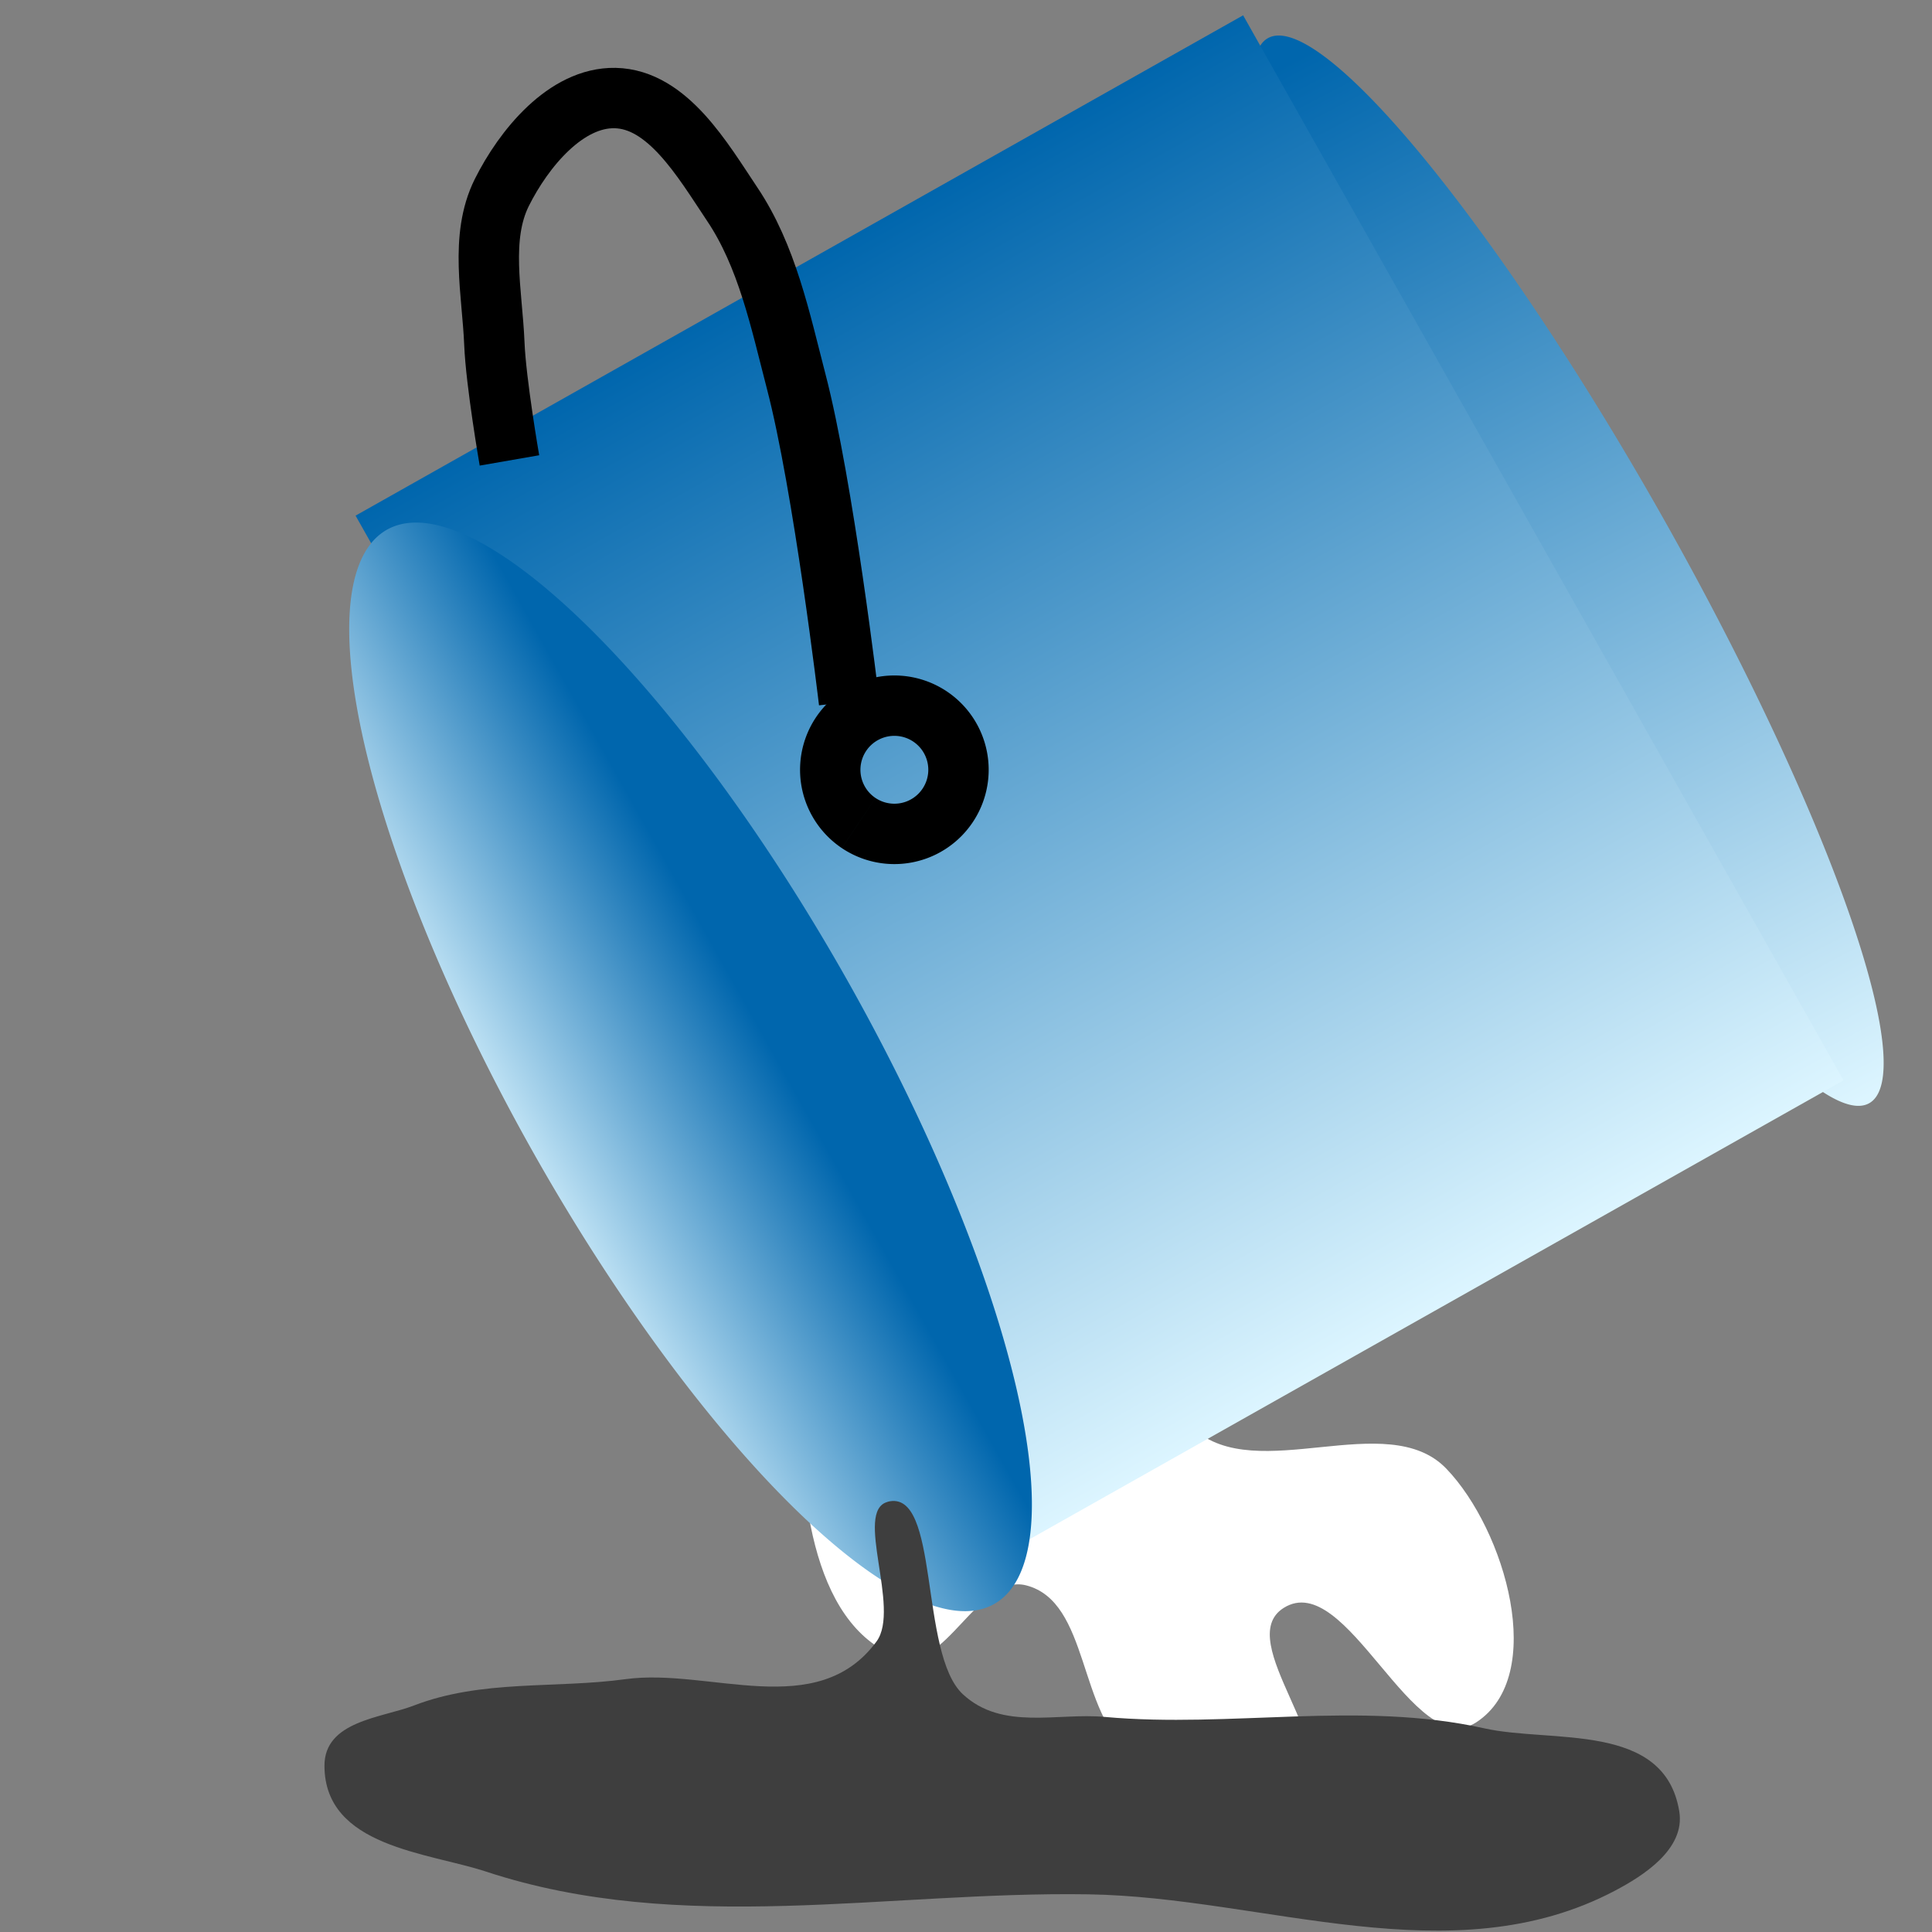 <?xml version="1.0" encoding="UTF-8" standalone="no"?>
<!-- Created with Inkscape (http://www.inkscape.org/) -->

<svg
   xmlns:dc="http://purl.org/dc/elements/1.1/"
   xmlns:cc="http://creativecommons.org/ns#"
   xmlns:rdf="http://www.w3.org/1999/02/22-rdf-syntax-ns#"
   xmlns:svg="http://www.w3.org/2000/svg"
   xmlns="http://www.w3.org/2000/svg"
   xmlns:xlink="http://www.w3.org/1999/xlink"
   xmlns:sodipodi="http://sodipodi.sourceforge.net/DTD/sodipodi-0.dtd"
   xmlns:inkscape="http://www.inkscape.org/namespaces/inkscape"
   width="16"
   height="16"
   id="svg2"
   version="1.1"
   inkscape:version="0.48.3.1 r9886"
   sodipodi:docname="fillholes.svg"
   inkscape:export-filename="/media/usb-data/knime/img/org.knime.ip/src/org/knime/ip/node/proc/binary/arith/binarithmetic.png"
   inkscape:export-xdpi="90"
   inkscape:export-ydpi="90">
  <rect width="100%" height="100%" fill="#808080" stroke="none"/>
  <defs
     id="defs4">
    <linearGradient
       id="linearGradient3848">
      <stop
         style="stop-color:#0066ad;stop-opacity:1;"
         offset="0"
         id="stop3850" />
      <stop
         style="stop-color:#dcf5ff;stop-opacity:1;"
         offset="1"
         id="stop3852" />
    </linearGradient>
    <marker
       inkscape:stockid="Arrow2Send"
       orient="auto"
       refY="0.0"
       refX="0.0"
       id="Arrow2Send"
       style="overflow:visible;">
      <path
         id="path3744"
         style="font-size:12.0;fill-rule:evenodd;stroke-width:0.625;stroke-linejoin:round;"
         d="M 8.719,4.034 L -2.207,0.016 L 8.719,-4.002 C 6.973,-1.63 6.983,1.616 8.719,4.034 z "
         transform="scale(0.3) rotate(180) translate(-2.3,0)" />
    </marker>
    <marker
       inkscape:stockid="Arrow1Mend"
       orient="auto"
       refY="0.0"
       refX="0.0"
       id="Arrow1Mend"
       style="overflow:visible;">
      <path
         id="path3720"
         d="M 0.0,0.0 L 5.0,-5.0 L -12.5,0.0 L 5.0,5.0 L 0.0,0.0 z "
         style="fill-rule:evenodd;stroke:#000000;stroke-width:1.0pt;marker-start:none;"
         transform="scale(0.4) rotate(180) translate(10,0)" />
    </marker>
    <marker
       inkscape:stockid="DiamondS"
       orient="auto"
       refY="0.0"
       refX="0.0"
       id="DiamondS"
       style="overflow:visible">
      <path
         id="path3797"
         d="M 0,-7.071 L -7.071,0 L 0,7.071 L 7.071,0 L 0,-7.071 z "
         style="fill-rule:evenodd;stroke:#000000;stroke-width:1.0pt;marker-start:none"
         transform="scale(0.2)" />
    </marker>
    <marker
       inkscape:stockid="Arrow2Mend"
       orient="auto"
       refY="0.0"
       refX="0.0"
       id="Arrow2Mend"
       style="overflow:visible;">
      <path
         id="path3738"
         style="font-size:12.0;fill-rule:evenodd;stroke-width:0.625;stroke-linejoin:round;"
         d="M 8.719,4.034 L -2.207,0.016 L 8.719,-4.002 C 6.973,-1.63 6.983,1.616 8.719,4.034 z "
         transform="scale(0.6) rotate(180) translate(0,0)" />
    </marker>
    <marker
       inkscape:stockid="Arrow1Lend"
       orient="auto"
       refY="0.0"
       refX="0.0"
       id="Arrow1Lend"
       style="overflow:visible;">
      <path
         id="path3714"
         d="M 0.0,0.0 L 5.0,-5.0 L -12.5,0.0 L 5.0,5.0 L 0.0,0.0 z "
         style="fill-rule:evenodd;stroke:#000000;stroke-width:1.0pt;marker-start:none;"
         transform="scale(0.8) rotate(180) translate(12.5,0)" />
    </marker>
    <inkscape:perspective
       sodipodi:type="inkscape:persp3d"
       inkscape:vp_x="0 : 526.18109 : 1"
       inkscape:vp_y="0 : 1000 : 0"
       inkscape:vp_z="1371.7932 : 339.99927 : 1"
       inkscape:persp3d-origin="372.04724 : 350.78739 : 1"
       id="perspective10" />
    <inkscape:perspective
       id="perspective3628"
       inkscape:persp3d-origin="0.5 : 0.33333333 : 1"
       inkscape:vp_z="1 : 0.5 : 1"
       inkscape:vp_y="0 : 1000 : 0"
       inkscape:vp_x="0 : 0.5 : 1"
       sodipodi:type="inkscape:persp3d" />
    <inkscape:perspective
       id="perspective3650"
       inkscape:persp3d-origin="0.5 : 0.33333333 : 1"
       inkscape:vp_z="1 : 0.5 : 1"
       inkscape:vp_y="0 : 1000 : 0"
       inkscape:vp_x="0 : 0.5 : 1"
       sodipodi:type="inkscape:persp3d" />
    <inkscape:perspective
       id="perspective3679"
       inkscape:persp3d-origin="0.5 : 0.33333333 : 1"
       inkscape:vp_z="1 : 0.5 : 1"
       inkscape:vp_y="0 : 1000 : 0"
       inkscape:vp_x="0 : 0.5 : 1"
       sodipodi:type="inkscape:persp3d" />
    <inkscape:perspective
       id="perspective3679-7"
       inkscape:persp3d-origin="0.5 : 0.33333333 : 1"
       inkscape:vp_z="1 : 0.5 : 1"
       inkscape:vp_y="0 : 1000 : 0"
       inkscape:vp_x="0 : 0.5 : 1"
       sodipodi:type="inkscape:persp3d" />
    <inkscape:perspective
       id="perspective2844"
       inkscape:persp3d-origin="0.5 : 0.33333333 : 1"
       inkscape:vp_z="1 : 0.5 : 1"
       inkscape:vp_y="0 : 1000 : 0"
       inkscape:vp_x="0 : 0.5 : 1"
       sodipodi:type="inkscape:persp3d" />
    <inkscape:perspective
       id="perspective2866"
       inkscape:persp3d-origin="0.5 : 0.33333333 : 1"
       inkscape:vp_z="1 : 0.5 : 1"
       inkscape:vp_y="0 : 1000 : 0"
       inkscape:vp_x="0 : 0.5 : 1"
       sodipodi:type="inkscape:persp3d" />
    <inkscape:perspective
       id="perspective2888"
       inkscape:persp3d-origin="0.5 : 0.33333333 : 1"
       inkscape:vp_z="1 : 0.5 : 1"
       inkscape:vp_y="0 : 1000 : 0"
       inkscape:vp_x="0 : 0.5 : 1"
       sodipodi:type="inkscape:persp3d" />
    <marker
       inkscape:stockid="Arrow2Send"
       orient="auto"
       refY="0"
       refX="0"
       id="Arrow2Send-5"
       style="overflow:visible">
      <path
         id="path3744-5"
         style="font-size:12px;fill-rule:evenodd;stroke-width:0.625;stroke-linejoin:round"
         d="M 8.719,4.034 -2.207,0.016 8.719,-4.002 c -1.745,2.372 -1.735,5.617 -6e-7,8.035 z"
         transform="matrix(-0.3,0,0,-0.3,0.69,0)" />
    </marker>
    <linearGradient
       inkscape:collect="always"
       xlink:href="#linearGradient3848"
       id="linearGradient3846"
       x1="-0.438"
       y1="1043.362"
       x2="11.562"
       y2="1043.362"
       gradientUnits="userSpaceOnUse" />
    <linearGradient
       inkscape:collect="always"
       xlink:href="#linearGradient3848"
       id="linearGradient3854"
       x1="6.125"
       y1="11.625"
       x2="6.125"
       y2="13.406"
       gradientUnits="userSpaceOnUse" />
    <linearGradient
       inkscape:collect="always"
       xlink:href="#linearGradient3848-6"
       id="linearGradient3854-4"
       x1="6.125"
       y1="11.625"
       x2="6.125"
       y2="13.406"
       gradientUnits="userSpaceOnUse" />
    <linearGradient
       id="linearGradient3848-6">
      <stop
         style="stop-color:#000000;stop-opacity:1"
         offset="0"
         id="stop3850-3" />
      <stop
         style="stop-color:#ffffff;stop-opacity:1;"
         offset="1"
         id="stop3852-4" />
    </linearGradient>
    <linearGradient
       y2="11.562"
       x2="11.562"
       y1="11.219"
       x1="-0.062"
       gradientUnits="userSpaceOnUse"
       id="linearGradient3871"
       xlink:href="#linearGradient3848-6"
       inkscape:collect="always" />
    <linearGradient
       inkscape:collect="always"
       xlink:href="#linearGradient3848-6"
       id="linearGradient3896"
       gradientUnits="userSpaceOnUse"
       x1="-0.062"
       y1="11.219"
       x2="11.562"
       y2="11.562" />
    <linearGradient
       inkscape:collect="always"
       xlink:href="#linearGradient3848"
       id="linearGradient3898"
       gradientUnits="userSpaceOnUse"
       x1="-0.438"
       y1="1043.362"
       x2="11.562"
       y2="1043.362" />
    <linearGradient
       inkscape:collect="always"
       xlink:href="#linearGradient3848"
       id="linearGradient3900"
       gradientUnits="userSpaceOnUse"
       x1="6.125"
       y1="11.625"
       x2="6.125"
       y2="13.406" />
    <linearGradient
       inkscape:collect="always"
       xlink:href="#linearGradient3848"
       id="linearGradient3908"
       gradientUnits="userSpaceOnUse"
       x1="-0.438"
       y1="1043.362"
       x2="11.562"
       y2="1043.362"
       gradientTransform="matrix(0.844,0,0,0.844,908.459,-376.194)" />
    <linearGradient
       inkscape:collect="always"
       xlink:href="#linearGradient3848"
       id="linearGradient3912"
       gradientUnits="userSpaceOnUse"
       x1="-0.062"
       y1="11.219"
       x2="11.562"
       y2="11.562" />
    <linearGradient
       inkscape:collect="always"
       xlink:href="#linearGradient3848"
       id="linearGradient3922"
       gradientUnits="userSpaceOnUse"
       x1="6.125"
       y1="11.625"
       x2="6.125"
       y2="13.406" />
  </defs>
  <sodipodi:namedview
     id="base"
     pagecolor="#ffffff"
     bordercolor="#666666"
     borderopacity="1.0"
     inkscape:pageopacity="0.0"
     inkscape:pageshadow="2"
     inkscape:zoom="32"
     inkscape:cx="3.3709521"
     inkscape:cy="7.8042225"
     inkscape:document-units="px"
     inkscape:current-layer="layer1"
     showgrid="false"
     inkscape:window-width="1600"
     inkscape:window-height="1176"
     inkscape:window-x="1600"
     inkscape:window-y="24"
     inkscape:window-maximized="1"
     showguides="true"
     inkscape:guide-bbox="true" />
  <g
     inkscape:label="Layer 1"
     inkscape:groupmode="layer"
     id="layer1"
     transform="translate(0,-1036.362)">
    <path
       transform="matrix(0.415,0.735,-0.735,0.415,19.553,1031.947)"
       sodipodi:type="arc"
       style="fill:url(#linearGradient3912);fill-opacity:1;stroke:none"
       id="path3836-3"
       sodipodi:cx="5.59375"
       sodipodi:cy="12.09375"
       sodipodi:rx="6"
       sodipodi:ry="1.0625"
       d="m 2.254,12.976 a 6,1.062 0 1 1 7.712e-4,9.2e-5"
       sodipodi:start="2.1611329"
       sodipodi:end="8.4441635"
       sodipodi:open="true" />
    <path
       style="fill:#ffffff;fill-opacity:1;stroke:none"
       d="m 10.768,1051.207 c -0.362,0.313 -1.009,-0.053 -1.398,-0.331 -0.444,-0.317 -0.344,-1.251 -0.873,-1.385 -0.392,-0.099 -0.677,0.737 -1.057,0.596 -0.744,-0.276 -0.824,-1.444 -0.809,-2.239 0.01,-0.644 0.127,-1.528 0.713,-1.795 0.703,-0.321 1.665,0.195 2.187,0.764 0.32,0.349 0.002,1.057 0.352,1.376 0.523,0.476 1.605,-0.178 2.095,0.332 0.489,0.509 0.839,1.717 0.247,2.101 -0.519,0.337 -1.071,-1.277 -1.594,-0.948 -0.433,0.272 0.523,1.194 0.136,1.528 z"
       id="path3811"
       inkscape:connector-curvature="0"
       sodipodi:nodetypes="ssssssssssss" />
    <rect
       style="fill:url(#linearGradient3908);fill-opacity:1.0;stroke:none"
       id="rect3838"
       width="10.127"
       height="8.439"
       x="908.089"
       y="500.088"
       transform="matrix(0.491,0.871,-0.871,0.491,0,0)" />
    <path
       sodipodi:type="arc"
       style="fill:url(#linearGradient3922);fill-opacity:1;stroke:none"
       id="path3836"
       sodipodi:cx="5.59375"
       sodipodi:cy="12.09375"
       sodipodi:rx="6"
       sodipodi:ry="1.0625"
       d="m 2.254,12.976 a 6,1.062 0 1 1 7.712e-4,9.2e-5"
       transform="matrix(0.418,0.742,-1.228,0.665,18.228,1032.993)"
       sodipodi:start="2.1611329"
       sodipodi:end="8.4441635"
       sodipodi:open="true" />
    <path
       style="fill:#3e3e3e;fill-opacity:1;stroke:none"
       d="m 7.351,1048.8 c -0.281,0.073 0.11,0.882 -0.092,1.156 -0.492,0.668 -1.384,0.217 -2.078,0.312 -0.584,0.08 -1.19,7e-4 -1.755,0.219 -0.265,0.102 -0.741,0.127 -0.739,0.5 0.003,0.671 0.857,0.716 1.339,0.875 1.616,0.532 3.324,0.162 4.987,0.188 1.454,0.022 3.009,0.685 4.363,-0.031 0.223,-0.118 0.583,-0.34 0.531,-0.656 -0.122,-0.746 -1.059,-0.563 -1.616,-0.688 -1.033,-0.23 -2.095,0 -3.14,-0.094 -0.394,-0.037 -0.851,0.115 -1.177,-0.188 -0.366,-0.34 -0.187,-1.707 -0.623,-1.594 z"
       id="path3904"
       inkscape:connector-curvature="0"
       sodipodi:nodetypes="sssssssssssss" />
    <path
       sodipodi:type="arc"
       style="fill:none;fill-opacity:1;stroke:#000000;stroke-opacity:1;stroke-width:0.5;stroke-miterlimit:4;stroke-dasharray:none"
       id="path3918"
       sodipodi:cx="7.40625"
       sodipodi:cy="6.375"
       sodipodi:rx="0.53125"
       sodipodi:ry="0.53125"
       d="m 7.111,6.816 a 0.531,0.531 0 1 1 6.83e-5,4.58e-5"
       transform="translate(0,1036.362)"
       sodipodi:start="2.1611329"
       sodipodi:end="8.4441635"
       sodipodi:open="true" />
    <path
       style="fill:none;stroke:#000000;stroke-width:0.5;stroke-linecap:butt;stroke-linejoin:miter;stroke-miterlimit:4;stroke-opacity:1;stroke-dasharray:none"
       d="m 7.031,5.812 c 0,0 -0.211,-1.788 -0.438,-2.656 C 6.462,2.652 6.353,2.12 6.062,1.688 5.82,1.326 5.529,0.821 5.094,0.812 4.687,0.804 4.338,1.23 4.156,1.594 c -0.186,0.373 -0.079,0.833 -0.062,1.25 0.013,0.325 0.125,0.969 0.125,0.969"
       id="path3920"
       inkscape:connector-curvature="0"
       sodipodi:nodetypes="csssssc"
       transform="translate(0,1036.362)" />
  </g>
</svg>
